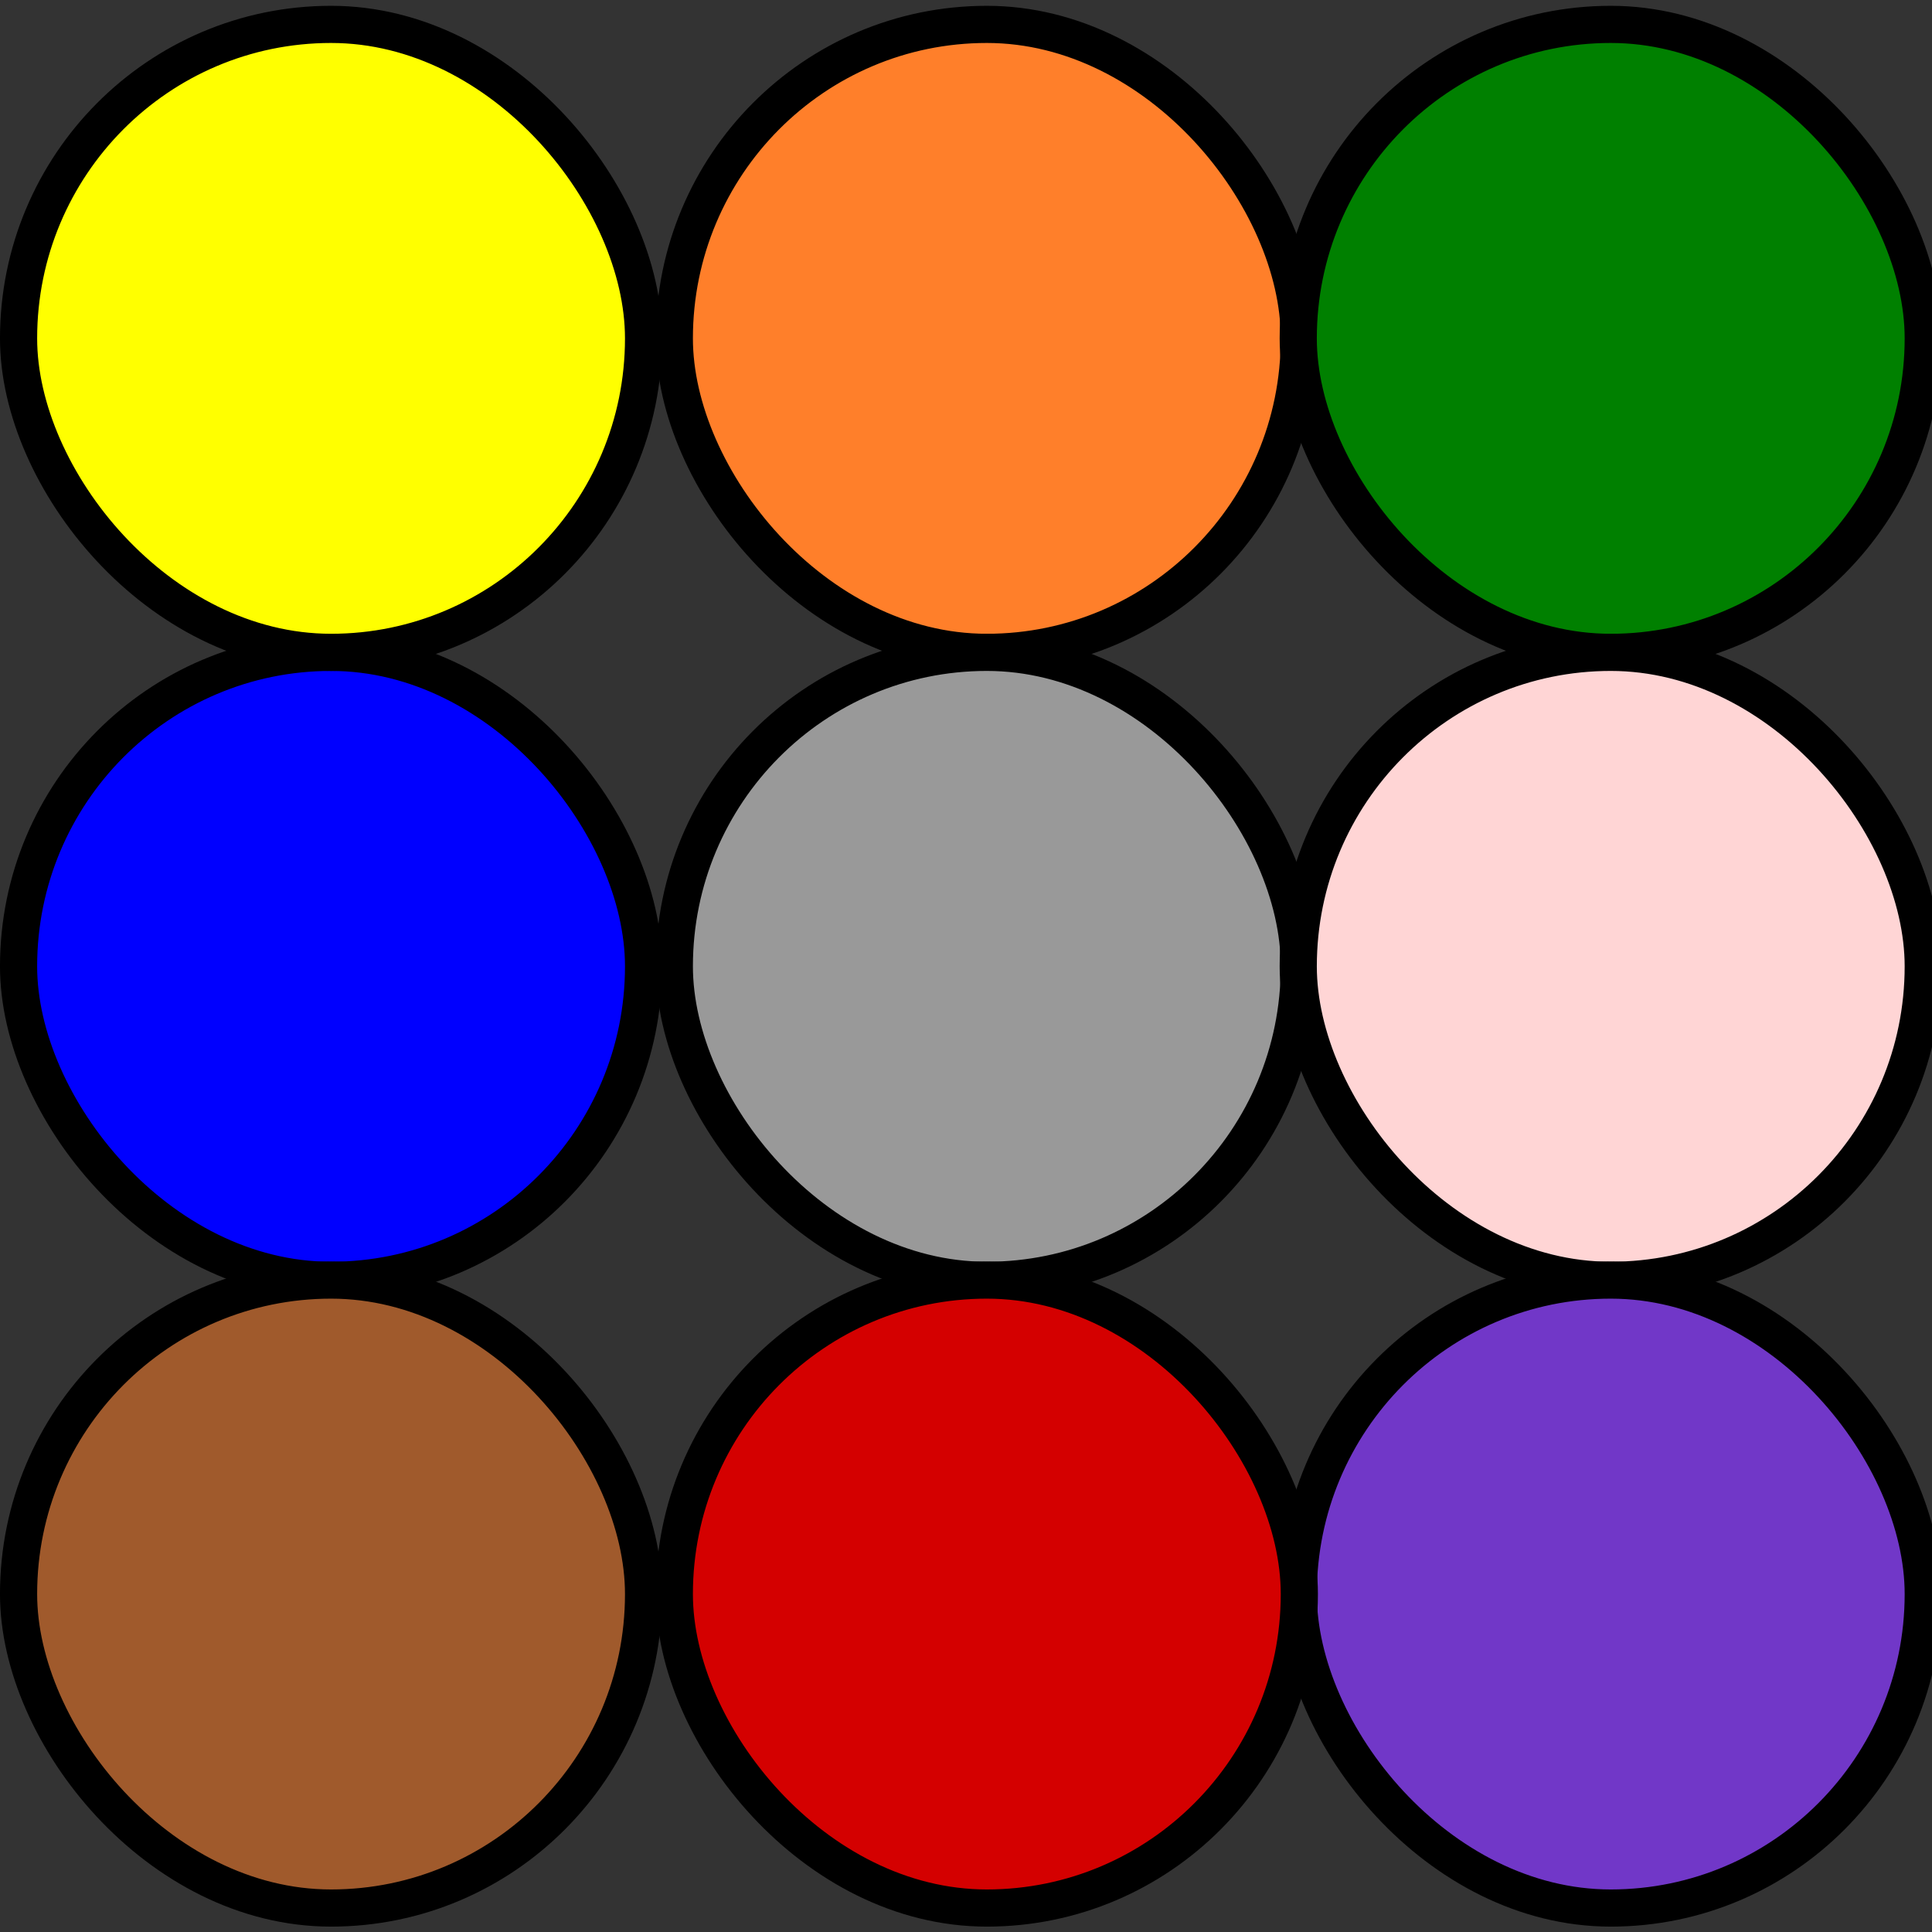 <?xml version="1.0" encoding="UTF-8" standalone="no"?>
<!-- Created with Inkscape (http://www.inkscape.org/) -->

<svg
   xmlns:dc="http://purl.org/dc/elements/1.1/"
   xmlns:cc="http://creativecommons.org/ns#"
   xmlns:rdf="http://www.w3.org/1999/02/22-rdf-syntax-ns#"
   xmlns:svg="http://www.w3.org/2000/svg"
   xmlns="http://www.w3.org/2000/svg"
   xmlns:sodipodi="http://sodipodi.sourceforge.net/DTD/sodipodi-0.dtd"
   xmlns:inkscape="http://www.inkscape.org/namespaces/inkscape"
   width="64mm"
   height="64mm"
   viewBox="0 0 64 64"
   version="1.1"
   id="svg1806"
   inkscape:version="0.92.2 (unknown)"
   sodipodi:docname="color2lists.svg">
  <rect x="0" y="0" width="64" height="64" fill="#333333" stroke="none"/>
  <defs
     id="defs1800" />
  <sodipodi:namedview
     id="base"
     pagecolor="#ffffff"
     bordercolor="#666666"
     borderopacity="1.0"
     inkscape:pageopacity="0.0"
     inkscape:pageshadow="2"
     inkscape:zoom="1.4"
     inkscape:cx="81.218323"
     inkscape:cy="156.52386"
     inkscape:document-units="mm"
     inkscape:current-layer="layer1"
     showgrid="false"
     showborder="true"
     inkscape:showpageshadow="false"
     borderlayer="true"
     inkscape:window-width="2556"
     inkscape:window-height="1400"
     inkscape:window-x="2560"
     inkscape:window-y="18"
     inkscape:window-maximized="0" />
  <g
     inkscape:label="Layer 1"
     inkscape:groupmode="layer"
     id="layer1"
     transform="translate(0,-233)">
    <rect
       style="fill:#0000ff;fill-rule:evenodd;stroke:#000000;stroke-width:1.231;stroke-linecap:butt;stroke-linejoin:miter;stroke-miterlimit:4;stroke-dasharray:none;stroke-opacity:1"
       id="rect1725-6-8"
       width="20.704"
       height="20.802"
       x="0.615"
       y="254.61"
       ry="10.401" />
    <rect
       style="fill:#ffff00;fill-rule:evenodd;stroke:#000000;stroke-width:1.231;stroke-linecap:butt;stroke-linejoin:miter;stroke-miterlimit:4;stroke-dasharray:none;stroke-opacity:1"
       id="rect1725-6-8-5"
       width="20.704"
       height="20.802"
       x="0.615"
       y="233.808"
       ry="10.401" />
    <rect
       style="fill:#ff7f2a;fill-rule:evenodd;stroke:#000000;stroke-width:1.231;stroke-linecap:butt;stroke-linejoin:miter;stroke-miterlimit:4;stroke-dasharray:none;stroke-opacity:1"
       id="rect1725-6-8-2"
       width="20.704"
       height="20.802"
       x="22.338"
       y="233.808"
       ry="10.401" />
    <rect
       style="fill:#008000;fill-rule:evenodd;stroke:#000000;stroke-width:1.231;stroke-linecap:butt;stroke-linejoin:miter;stroke-miterlimit:4;stroke-dasharray:none;stroke-opacity:1"
       id="rect1725-6-8-54"
       width="20.704"
       height="20.802"
       x="43.006"
       y="233.808"
       ry="10.401" />
    <rect
       style="fill:#999999;fill-rule:evenodd;stroke:#000000;stroke-width:1.231;stroke-linecap:butt;stroke-linejoin:miter;stroke-miterlimit:4;stroke-dasharray:none;stroke-opacity:1"
       id="rect1725-6-8-7"
       width="20.704"
       height="20.802"
       x="22.338"
       y="254.61"
       ry="10.401" />
    <rect
       style="fill:#ffd5d5;fill-rule:evenodd;stroke:#000000;stroke-width:1.231;stroke-linecap:butt;stroke-linejoin:miter;stroke-miterlimit:4;stroke-dasharray:none;stroke-opacity:1"
       id="rect1725-6-8-7-4"
       width="20.704"
       height="20.802"
       x="43.006"
       y="254.61"
       ry="10.401" />
    <rect
       style="fill:#7137c8;fill-rule:evenodd;stroke:#000000;stroke-width:1.231;stroke-linecap:butt;stroke-linejoin:miter;stroke-miterlimit:4;stroke-dasharray:none;stroke-opacity:1"
       id="rect1725-6-8-7-43"
       width="20.704"
       height="20.802"
       x="43.006"
       y="275.404"
       ry="10.401" />
    <rect
       style="fill:#d40000;fill-rule:evenodd;stroke:#000000;stroke-width:1.231;stroke-linecap:butt;stroke-linejoin:miter;stroke-miterlimit:4;stroke-dasharray:none;stroke-opacity:1"
       id="rect1725-6-8-7-0"
       width="20.704"
       height="20.802"
       x="22.338"
       y="275.404"
       ry="10.401" />
    <rect
       style="fill:#a05a2c;fill-rule:evenodd;stroke:#000000;stroke-width:1.231;stroke-linecap:butt;stroke-linejoin:miter;stroke-miterlimit:4;stroke-dasharray:none;stroke-opacity:1"
       id="rect1725-6-8-7-7"
       width="20.704"
       height="20.802"
       x="0.615"
       y="275.404"
       ry="10.401" />
  </g>
</svg>
